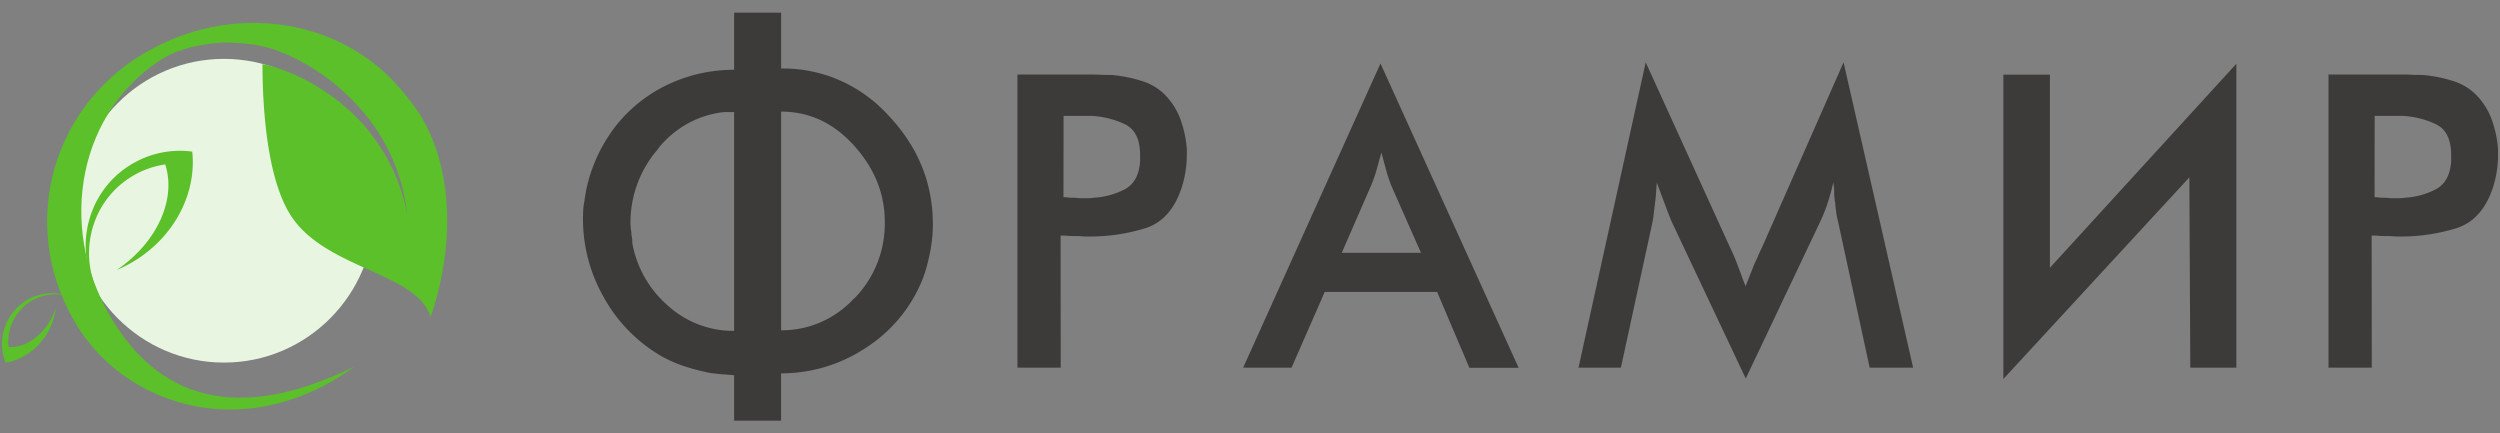 <svg width="150" height="26" fill="none" xmlns="http://www.w3.org/2000/svg"><rect width="100%" height="100%" fill="#808080" stroke="none"/><g style="mix-blend-mode:luminosity" clip-path="url(#a)"><path d="M13.439 21.755c4.989 0 9.033-4.079 9.033-9.111 0-5.032-4.044-9.112-9.033-9.112-4.99 0-9.034 4.08-9.034 9.112s4.045 9.111 9.034 9.111Z" fill="#E8F5E1"/><path fill-rule="evenodd" clip-rule="evenodd" d="M5.965 17.726a5.186 5.186 0 0 1-.249-.549 3.25 3.25 0 0 1-.087-.234l-.03-.092a5.48 5.48 0 0 1 .17-3.777 5.29 5.29 0 0 1 2.372-2.618 5.266 5.266 0 0 1 1.773-.591c.685 2.11-.509 4.71-2.91 6.332a7.92 7.92 0 0 0 .714-.342c2.384-1.297 3.794-3.64 3.847-5.967a5.731 5.731 0 0 0-.03-.79 5.606 5.606 0 0 0-3.424.633 5.611 5.611 0 0 0-2.59 2.954 5.806 5.806 0 0 0-.06 3.974c.022.066.047.131.075.197.013.037.03.077.045.115l.1.234c.037.083.085.176.131.263.046.087.1.178.153.258Zm-1.962.004a3.607 3.607 0 0 0-.44-.07h-.169a2.776 2.776 0 0 0-1.774.575c-.51.392-.878.95-1.041 1.583a2.86 2.86 0 0 0-.069.999c1.162.08 2.336-.884 2.847-2.346a4.49 4.49 0 0 1-.082.418 3.843 3.843 0 0 1-.903 1.737 3.694 3.694 0 0 1-1.627 1.042c-.134.039-.27.068-.408.087a3.011 3.011 0 0 1-.126-1.857c.181-.71.602-1.33 1.188-1.75a2.94 2.94 0 0 1 2.008-.537l.112.011h.064l.128.022c.052 0 .103.02.153.035.05.014.091.037.14.051Z" fill="#5BC029"/><path d="m21.294 21.985.116-.059c-8.13 4.048-12.435 1.114-14.82-2.988-3.158-5.406-1.902-12.418 3.415-15.57C15.322.216 22.052 1.818 25.135 6.9l-.123-.204c-3.298-5.383-10.574-6.94-16.398-3.48-5.675 3.363-7.558 10.659-3.926 16.43 1.826 2.9 5.234 4.926 9.131 4.926 2.397 0 4.977-.774 7.475-2.597" fill="#5BC029"/><path d="M24.965 6.525a12.759 12.759 0 0 0-3.933-3.593 10.827 10.827 0 0 0-3.048-1.089 36.843 36.843 0 0 0-1.637-.295 12.957 12.957 0 0 0-4.036.176l-1.28.891-1.286.915.272-.162a5.34 5.34 0 0 1 .89-.366 7.88 7.88 0 0 1 1.062-.274 12.356 12.356 0 0 1 1.141-.158c.313-.018.555-.016.63-.016.26 0 .457.021.77.047.21.016.333.028.51.052.079 0 .286.04.556.093.141.029.26.057.351.078.222.053.44.118.655.194a11.526 11.526 0 0 1 1.867.887 12.91 12.91 0 0 1 3.897 3.52c.126.188.259.364.373.554l.176.286c.052.096.107.187.16.281.2.356.38.722.54 1.098.074.18.142.356.21.525l.172.5c.045.164.091.319.134.469.044.15.069.293.103.424.034.132.057.26.078.378.02.117.04.234.06.319.054.39.081.61.081.61s-.045-.219-.13-.6c-.023-.095-.052-.2-.082-.315a5.092 5.092 0 0 0-.105-.364c-.043-.129-.082-.27-.133-.412-.05-.143-.109-.291-.168-.448-.06-.157-.133-.312-.204-.47l-.242-.499a11.398 11.398 0 0 0-.61-1.022l-.173-.26-.187-.254c-.13-.195-.265-.354-.4-.523-.28-.33-.58-.642-.894-.938a11.599 11.599 0 0 0-2.032-1.548 11.09 11.09 0 0 0-1.02-.56 12.911 12.911 0 0 0-.952-.411 8.632 8.632 0 0 0-.825-.27 8.205 8.205 0 0 0-.527-.129c0 2.393.228 6.863 1.73 9.13 2.108 3.19 7.511 3.361 8.36 6.035 1.617-4.754 1.204-9.494-.874-12.486Z" fill="#5BC029"/><path d="M36.251 17.88a9.46 9.46 0 0 1-1.258-5.246 3.72 3.72 0 0 1 .071-.553c.093-.76.283-1.505.566-2.214a9.508 9.508 0 0 1 1.119-2.045 8.681 8.681 0 0 1 3.276-2.726 9.272 9.272 0 0 1 4.022-.91V.76h2.82v3.351a8.42 8.42 0 0 1 3.517.71 8.62 8.62 0 0 1 2.932 2.116c1.77 1.877 2.655 4.05 2.655 6.518a8.419 8.419 0 0 1-.167 1.675c-.055.283-.119.562-.194.837a7.65 7.65 0 0 1-.276.837 8.755 8.755 0 0 1-3.424 4.09 9.138 9.138 0 0 1-5.046 1.506v2.84h-2.817v-2.728l-.719-.056a11.67 11.67 0 0 1-.746-.084c-.485-.097-.965-.22-1.436-.37a8.188 8.188 0 0 1-1.411-.604 9.254 9.254 0 0 1-3.484-3.517Zm3.208-8.912a6.693 6.693 0 0 0-1.63 4.36c-.002.11.003.218.014.326.008.1.022.2.04.298v.115c.019.094.032.18.042.256.01.085.014.17.013.255a6.467 6.467 0 0 0 2.128 3.753 5.82 5.82 0 0 0 3.981 1.52V6.723h-.58a5.79 5.79 0 0 0-2.222.7 5.945 5.945 0 0 0-1.786 1.528v.016Zm11.789 8.948a6.317 6.317 0 0 0 1.38-2.108c.317-.791.473-1.64.46-2.496 0-1.684-.614-3.208-1.84-4.571-1.227-1.363-2.687-2.045-4.381-2.045v13.12a5.8 5.8 0 0 0 2.385-.488 5.937 5.937 0 0 0 1.996-1.429v.017Zm12.396 4.144h-2.598V4.47H65.3c.222 0 .45.005.685.014.234.01.474.014.72.014a8.473 8.473 0 0 1 1.878.385 3.308 3.308 0 0 1 1.548 1.065c.34.41.599.886.76 1.4.174.523.281 1.067.32 1.618v.286a6.903 6.903 0 0 1-.071.964 6.001 6.001 0 0 1-.208.938c-.422 1.364-1.163 2.211-2.223 2.542a11.32 11.32 0 0 1-3.388.495c-.128 0-.267 0-.413-.014-.147-.014-.286-.014-.416-.014s-.294 0-.443-.014c-.148-.014-.285-.014-.413-.014l.007 7.925Zm.164-10.226c.094 0 .18 0 .263.014a1.8 1.8 0 0 0 .264.017c.11 0 .21 0 .304.014s.192.014.304.014h.33c.112 0 .224-.01.334-.028a4.626 4.626 0 0 0 1.86-.497c.571-.294.884-.859.939-1.691v-.369c0-.947-.308-1.567-.925-1.86a5.324 5.324 0 0 0-2.031-.497h-1.635l-.007 4.883Zm22.419 5.681h-6.743l-1.991 4.545h-2.904l8.24-18.251 8.29 18.26h-2.956l-1.936-4.554Zm-5.72-2.346h4.752l-1.77-4.003a9.023 9.023 0 0 1-.33-.995l-.276-1.022c-.019.075-.037.148-.055.213-.019.066-.039.127-.058.186a21.56 21.56 0 0 1-.227.823 9.45 9.45 0 0 1-.293.795l-1.744 4.003Zm29.67-2.411a11.42 11.42 0 0 1-.069-.61 2.772 2.772 0 0 1-.041-.3 2.471 2.471 0 0 1-.016-.298c0-.094 0-.192-.014-.298a3.334 3.334 0 0 0-.041-.298c-.094.423-.209.84-.345 1.25a9.761 9.761 0 0 1-.484 1.192l-4.422 9.315-4.479-9.484c-.148-.38-.29-.753-.43-1.123-.138-.37-.28-.75-.426-1.15-.019.247-.039.493-.057.74-.018.246-.046.492-.082.738-.018.15-.037.307-.055.47a5.08 5.08 0 0 1-.082.496l-1.881 8.664H94.71L98.743 3.74l5.059 11.105a12.239 12.239 0 0 1 .491 1.163l.11.284c.037.096.073.2.112.315l.11.283c.035.094.072.19.111.284.073-.19.151-.384.229-.581.077-.197.16-.394.227-.584.069-.19.181-.383.263-.582.082-.2.171-.392.265-.582l4.894-11.105 4.174 18.32h-2.608l-1.88-8.692a4.865 4.865 0 0 1-.123-.61Zm10.025-8.278h2.793v11.587l11.186-12.24V22.06h-2.763l-.057-11.417-11.159 12.097V4.48Zm22.106 17.58h-2.598V4.47h4.257c.229 0 .457 0 .686.014.228.014.479.014.718.014.64.057 1.27.186 1.882.385a3.337 3.337 0 0 1 1.548 1.064c.338.41.596.882.76 1.391.175.527.284 1.075.322 1.63v.286a6.527 6.527 0 0 1-.276 1.902c-.425 1.356-1.17 2.203-2.236 2.54a11.3 11.3 0 0 1-3.385.495c-.13 0-.268 0-.416-.014-.148-.014-.285-.014-.413-.014-.127 0-.297 0-.442-.014-.147-.014-.286-.014-.416-.014l.009 7.925Zm.166-10.226c.092 0 .181 0 .263.014.088.012.175.017.263.017.109 0 .212 0 .303.014.092.014.195.014.304.014h.34a2 2 0 0 0 .331-.028 4.6 4.6 0 0 0 1.851-.498c.571-.293.886-.858.941-1.69v-.369c0-.947-.309-1.567-.927-1.86a5.307 5.307 0 0 0-2.031-.497h-1.631l-.007 4.883Z" fill="#3D3A3A"/></g><defs><clipPath id="a"><path fill="#fff" transform="translate(.12 .76)" d="M0 0h149.76v24.48H0z"/></clipPath></defs></svg>